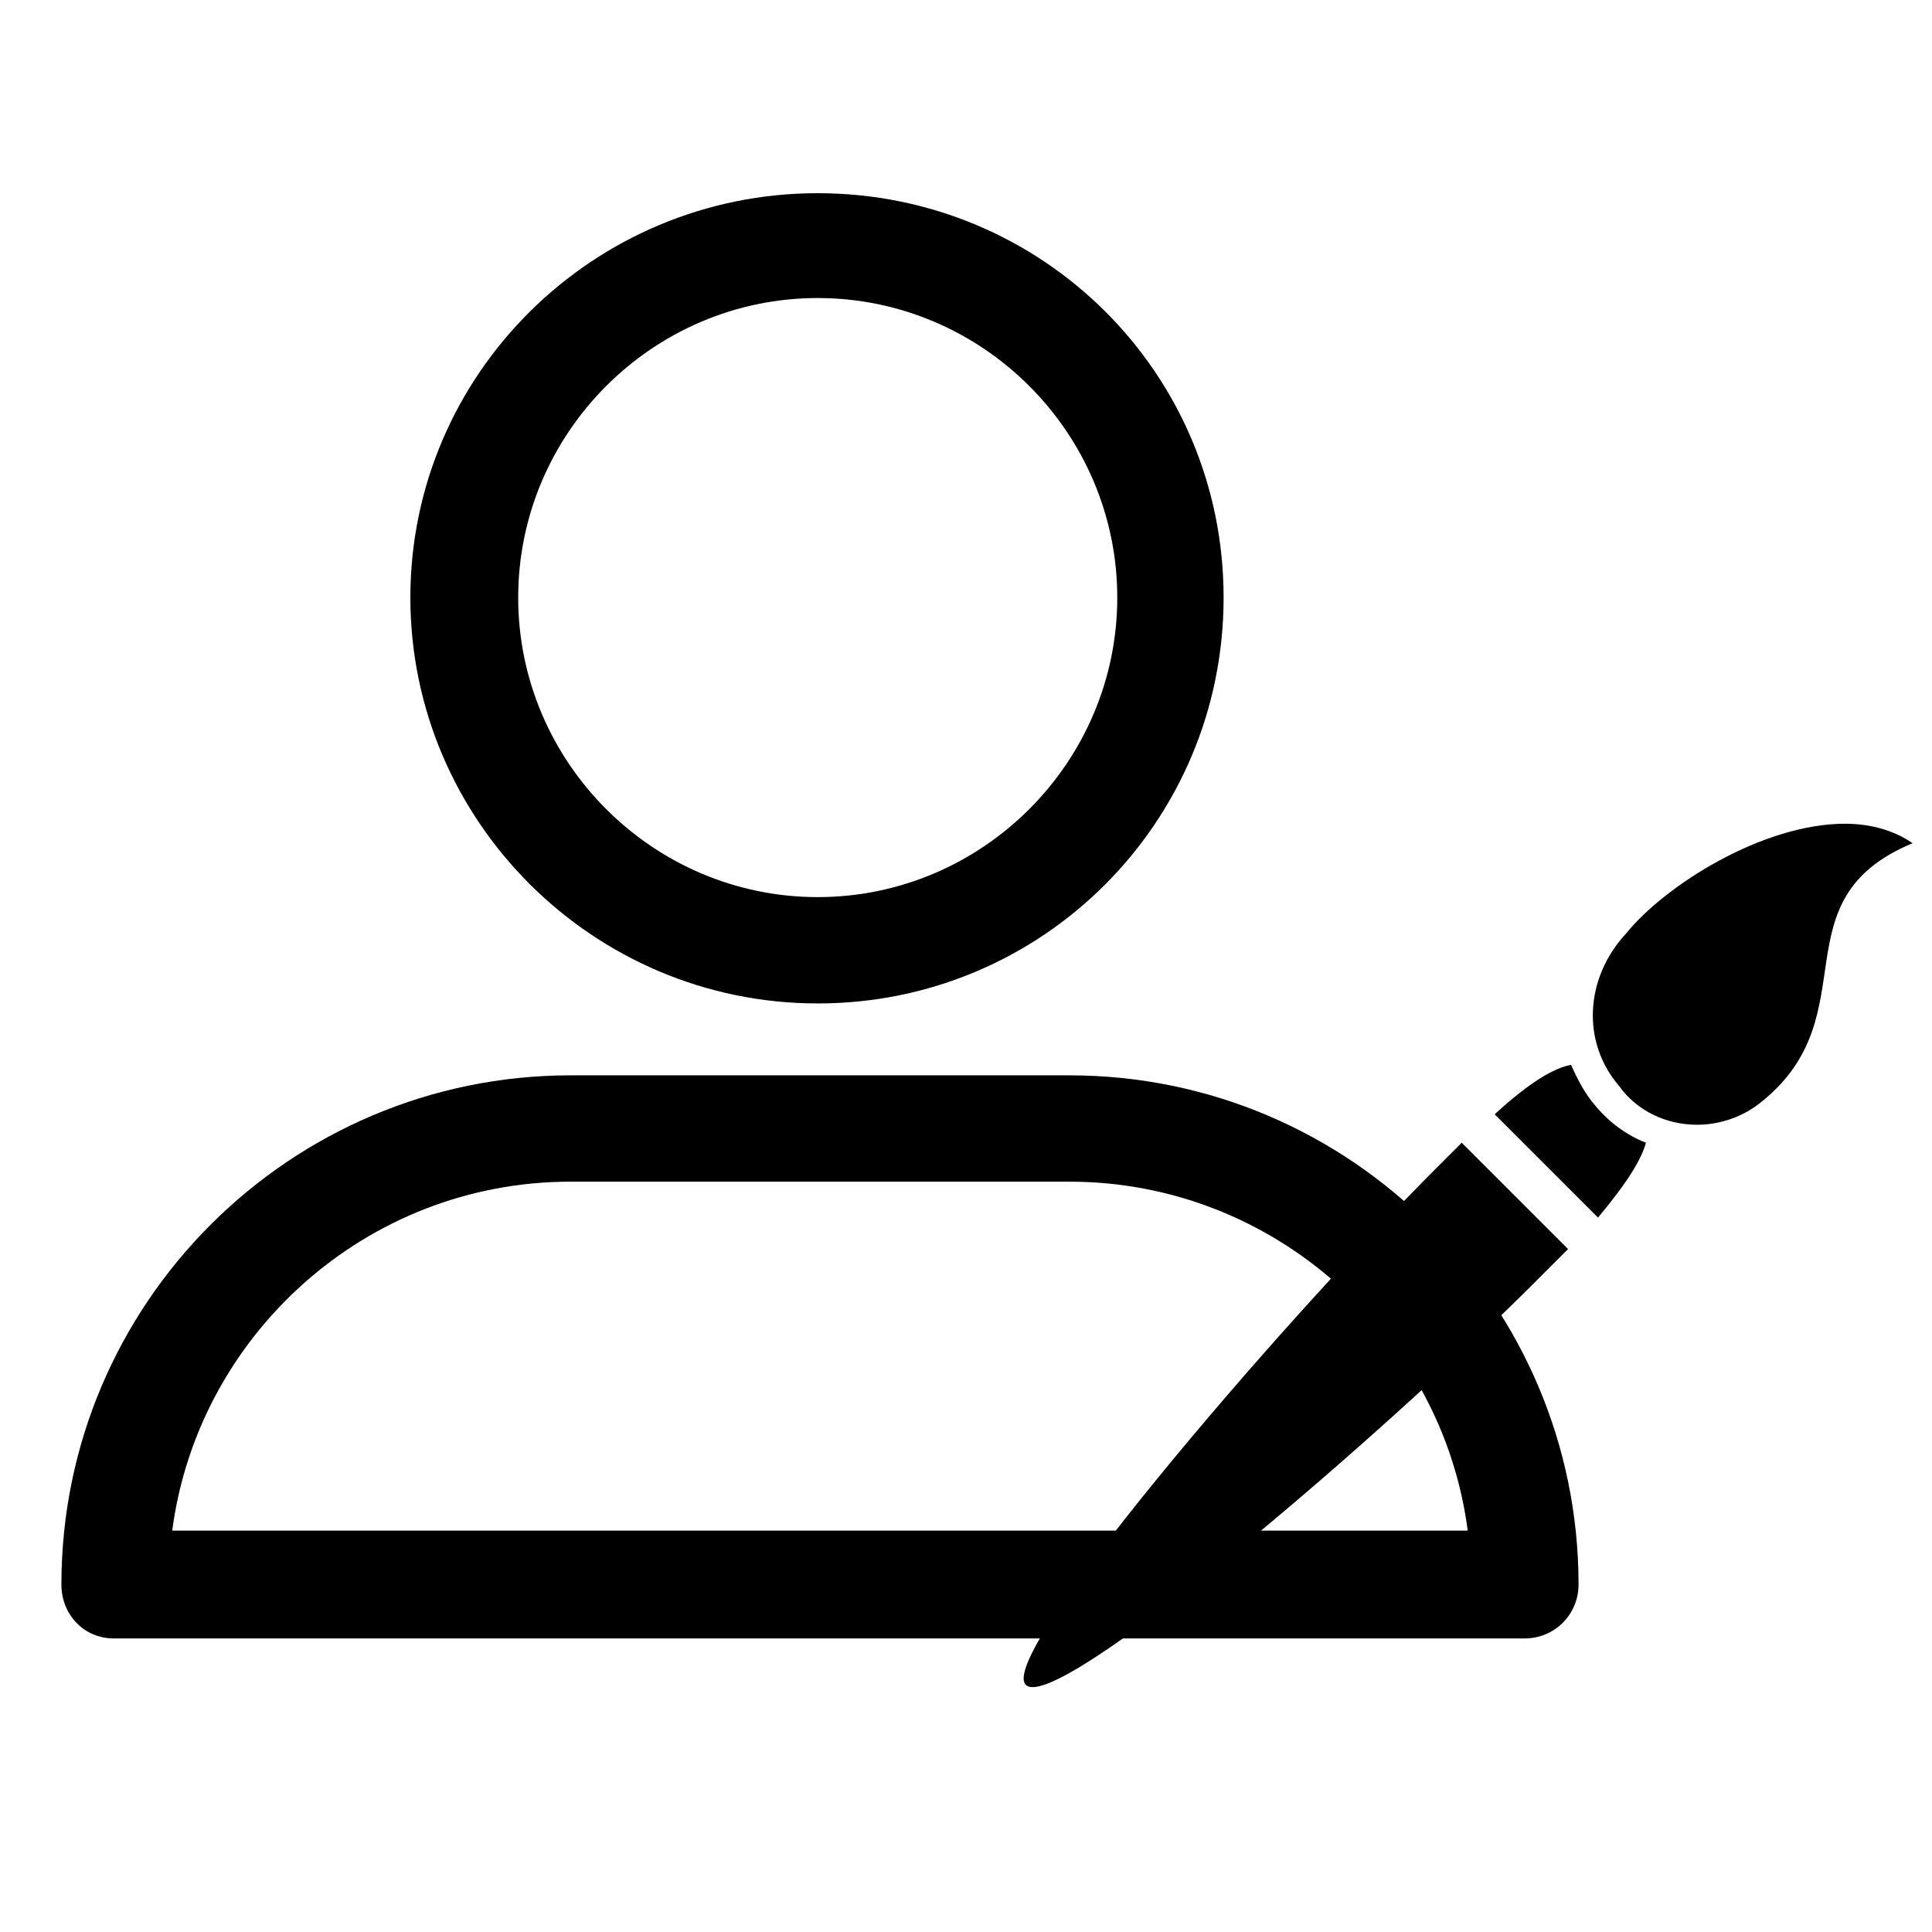 <svg xmlns="http://www.w3.org/2000/svg" width="129" height="129" viewBox="-35 36 129 129"><path d="M19.6 103c15 0 27.1-12.1 27.1-27.1s-12.1-27-27.1-27S-7.6 61-7.6 75.9 4.6 103 19.6 103zm0-47.1c11 0 20 9 20 20s-9 20-20 20-20-9-20-20 9-20 20-20zm-47 89.5h94.2c2 0 3.6-1.6 3.6-3.6 0-18.7-15.2-34-34-34H3.1c-18.7 0-34 15.2-34 34 0 2 1.5 3.6 3.5 3.6zm30.5-30.5h33.3c13.6 0 24.9 10.2 26.6 23.3h-86.5c1.7-13 12.9-23.3 26.6-23.3z"/><path d="M74.9 112.3c-1.3-.5-2.5-1.4-3.4-2.5-.7-.8-1.2-1.8-1.6-2.7-1.1.2-2.7 1.1-5.1 3.3l6.9 6.9c2-2.4 2.9-3.9 3.2-5zm-41.4 36.2c2 2 23.6-16.4 34.5-27.4l1.7-1.7-7.1-7.1-1.7 1.7c-11 11-29.4 32.6-27.4 34.5zm44.8-37.4c1.5 0 3.1-.5 4.4-1.6 7.1-5.8.9-13.4 10-17.2-1.3-.9-2.9-1.3-4.5-1.3-5.5 0-12 4.1-14.6 7.3-2.8 3-3 7.3-.5 10.2 1.2 1.7 3.2 2.6 5.2 2.6z"/></svg>